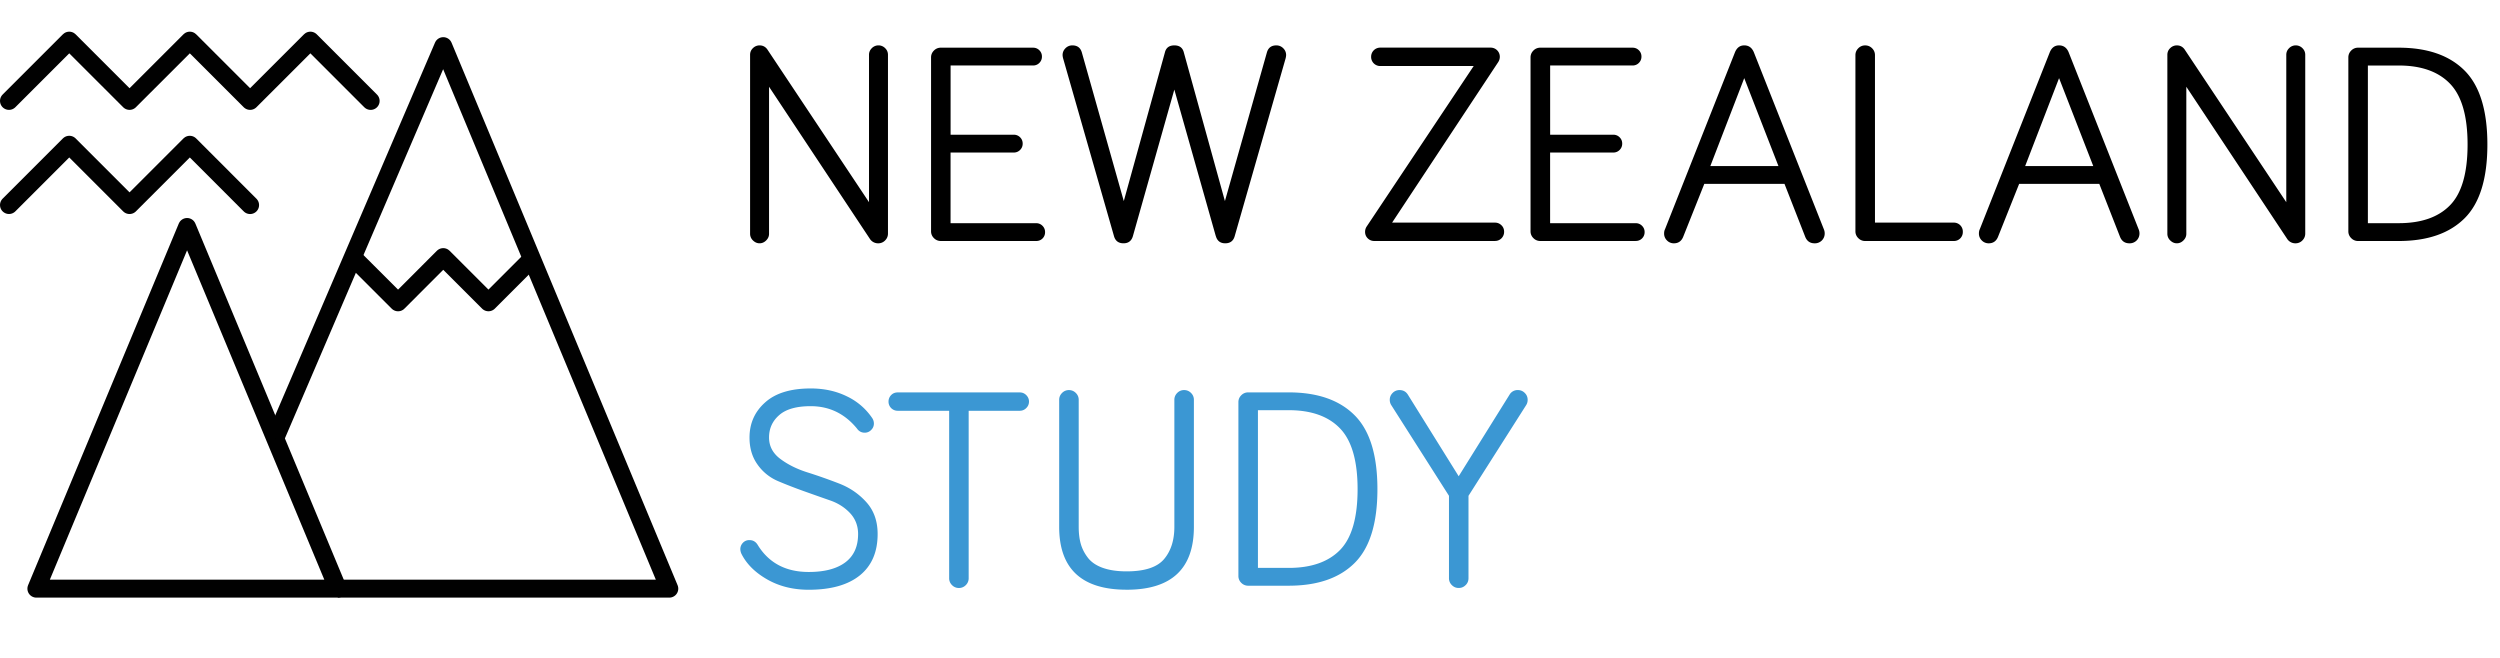 <svg xmlns="http://www.w3.org/2000/svg" width="139.25" height="36.656" viewBox="0 0 139.25 36.656"><path fill="none" stroke="#010101" stroke-linejoin="round" stroke-miterlimit="10" d="M10.42 12.643l8.394 20.145H2.026z"/><path fill="none" stroke="#010101" stroke-linejoin="round" stroke-miterlimit="10" d="M15.325 24.417L24.69 2.57l12.59 30.218H18.814"/><path fill="none" stroke="#010101" stroke-linecap="round" stroke-linejoin="round" stroke-miterlimit="10" d="M.5 5.62l3.357-3.356L7.215 5.62l3.358-3.356L13.93 5.62l3.358-3.356 3.357 3.357M.5 11.42l3.357-3.357 3.358 3.358 3.358-3.357 3.357 3.358"/><path fill="none" stroke="#010101" stroke-linejoin="round" stroke-miterlimit="10" d="M19.652 14.322l2.52 2.517 2.517-2.518 2.518 2.517 2.42-2.42"/><path d="M48.563 2.68a.52.52 0 0 1 .737 0c.106.102.16.227.16.376v9.952c0 .15-.053.277-.16.385a.527.527 0 0 1-.384.16.545.545 0 0 1-.448-.225l-5.632-8.496v8.192c0 .14-.053.26-.16.368-.107.106-.23.16-.368.16s-.26-.054-.368-.16a.508.508 0 0 1-.16-.368V3.056c0-.15.053-.274.16-.376a.52.52 0 0 1 .368-.152c.18 0 .325.075.432.224l5.664 8.51V3.057a.5.5 0 0 1 .16-.376zM57.716 13.423h-5.312a.52.52 0 0 1-.384-.16.518.518 0 0 1-.16-.383V3.2c0-.15.053-.277.16-.384a.524.524 0 0 1 .384-.16h5.136c.14 0 .256.048.352.144s.144.213.144.352-.048.256-.144.352a.48.48 0 0 1-.352.144h-4.592v3.856h3.52a.48.48 0 0 1 .352.144c.096.096.143.213.143.352s-.048.256-.144.352a.48.48 0 0 1-.353.144h-3.52v3.936h4.768a.48.48 0 0 1 .352.145.48.48 0 0 1 .144.352.48.48 0 0 1-.495.494zM67.715 13.136L65.41 4.99l-2.303 8.146c-.075.277-.25.416-.528.416s-.455-.134-.53-.4l-2.83-9.888a.89.89 0 0 1-.033-.192c0-.15.053-.277.16-.384a.524.524 0 0 1 .384-.16c.278 0 .455.133.53.4l2.335 8.272 2.288-8.272c.064-.267.24-.4.528-.4s.465.133.53.4l2.287 8.272 2.336-8.272c.075-.267.25-.4.528-.4.15 0 .278.054.385.16s.16.234.16.384a.89.89 0 0 1-.032.192l-2.832 9.888c-.074.267-.25.4-.527.4s-.453-.138-.528-.416zM83.267 13.423h-6.72c-.14 0-.26-.047-.36-.144s-.152-.22-.152-.37a.54.54 0 0 1 .096-.303l5.953-8.928h-5.2a.505.505 0 0 1-.512-.512.505.505 0 0 1 .512-.513h6.144a.508.508 0 0 1 .512.512.54.54 0 0 1-.096.304L77.54 12.4h5.727c.14 0 .26.048.36.145.102.096.152.22.152.367a.504.504 0 0 1-.512.51zM91.107 13.423h-5.312a.52.52 0 0 1-.384-.16.518.518 0 0 1-.16-.383V3.2c0-.15.054-.277.16-.384a.524.524 0 0 1 .385-.16h5.136c.14 0 .257.048.353.144s.144.213.144.352-.048.256-.144.352a.478.478 0 0 1-.352.144h-4.59v3.856h3.52a.48.48 0 0 1 .35.144c.097.096.144.213.144.352s-.048.256-.144.352a.48.48 0 0 1-.352.144h-3.52v3.936h4.768a.48.48 0 0 1 .352.145.48.48 0 0 1 .144.352c0 .138-.048.255-.144.352a.48.48 0 0 1-.35.14zM99.395 10.24H94.93l-1.167 2.928c-.096.256-.272.385-.528.385a.527.527 0 0 1-.384-.16.526.526 0 0 1-.16-.385c0-.096.017-.176.05-.24l3.903-9.87c.107-.247.277-.37.512-.37.245 0 .42.124.528.37l3.904 9.87a.6.6 0 0 1 .048.24.544.544 0 0 1-.56.545c-.256 0-.432-.123-.528-.37l-1.152-2.943zm-.336-.992l-1.905-4.896-1.888 4.896h3.792zM104.435 12.4h4.384a.496.496 0 0 1 .51.512.495.495 0 0 1-.512.512h-4.927a.52.52 0 0 1-.383-.16.518.518 0 0 1-.16-.383V3.073c0-.15.053-.277.16-.384a.524.524 0 0 1 .384-.16c.15 0 .278.054.385.16.106.106.16.234.16.384V12.4zM116.93 10.24h-4.463l-1.168 2.928c-.097.256-.273.385-.53.385a.527.527 0 0 1-.383-.16.526.526 0 0 1-.16-.385c0-.096.016-.176.048-.24l3.904-9.87c.106-.247.276-.37.51-.37.246 0 .422.124.53.37l3.903 9.87a.6.6 0 0 1 .048.24.544.544 0 0 1-.56.545c-.255 0-.43-.123-.527-.37l-1.152-2.943zm-.336-.992l-1.904-4.896-1.888 4.896h3.792zM127.506 2.68a.52.52 0 0 1 .736 0c.106.102.16.227.16.376v9.952c0 .15-.053.277-.16.385a.527.527 0 0 1-.384.16.545.545 0 0 1-.448-.225l-5.632-8.496v8.192c0 .14-.053.26-.16.368-.107.106-.23.16-.368.16s-.26-.054-.368-.16a.508.508 0 0 1-.16-.368V3.056c0-.15.053-.274.16-.376a.52.52 0 0 1 .368-.152c.18 0 .325.075.432.224l5.664 8.51V3.057c0-.15.054-.275.16-.376zM131.347 2.656h2.256c1.6 0 2.824.424 3.672 1.272s1.272 2.222 1.272 4.12c0 1.9-.424 3.27-1.272 4.112-.848.843-2.072 1.264-3.672 1.264h-2.256a.52.52 0 0 1-.384-.16.518.518 0 0 1-.16-.383V3.2c0-.15.053-.277.16-.384a.52.52 0 0 1 .384-.16zm.544.992v8.783h1.713c1.258 0 2.213-.33 2.864-1 .65-.665.976-1.793.976-3.382 0-1.58-.325-2.707-.976-3.384-.65-.677-1.605-1.016-2.864-1.016h-1.712z"/><path fill="#3B97D3" d="M47.748 23.888c-.683-.843-1.547-1.264-2.592-1.264-.79 0-1.374.165-1.752.496-.38.33-.568.746-.568 1.248 0 .48.208.877.624 1.19s.92.566 1.512.753 1.184.396 1.776.625c.592.23 1.096.576 1.512 1.04s.624 1.053.624 1.768c0 1.004-.33 1.77-.992 2.305-.662.533-1.61.8-2.848.8-.864 0-1.63-.19-2.296-.567-.667-.378-1.144-.845-1.432-1.4a.663.663 0 0 1-.08-.288c0-.14.048-.258.144-.36a.48.48 0 0 1 .368-.15c.192 0 .34.085.448.255.618 1.014 1.568 1.52 2.848 1.52.885 0 1.565-.18 2.04-.536s.712-.882.712-1.575c0-.458-.15-.848-.448-1.168-.3-.32-.672-.557-1.12-.71-.448-.156-.934-.327-1.456-.514s-1.008-.376-1.456-.567a2.654 2.654 0 0 1-1.12-.912c-.3-.416-.448-.918-.448-1.504 0-.79.29-1.443.872-1.96.58-.52 1.427-.776 2.536-.776.747 0 1.418.146 2.016.44a3.522 3.522 0 0 1 1.408 1.207.543.543 0 0 1 .096.305c0 .14-.05.26-.152.36a.488.488 0 0 1-.36.152c-.17 0-.31-.07-.416-.21zM52.867 22.88h-2.864a.506.506 0 0 1-.512-.51.51.51 0 0 1 .144-.362c.096-.1.22-.15.368-.15h6.8c.14 0 .26.05.36.15.1.102.152.223.152.36s-.05.26-.152.36a.492.492 0 0 1-.36.152h-2.848v9.328a.525.525 0 0 1-.16.383.523.523 0 0 1-.384.16.52.52 0 0 1-.383-.16.522.522 0 0 1-.16-.382V22.88zM62.756 32.847c-2.507 0-3.76-1.168-3.76-3.503v-7.072c0-.15.053-.277.16-.384a.524.524 0 0 1 .384-.16c.15 0 .277.054.384.16.106.106.16.234.16.384v7.072c0 .353.037.663.112.937.075.272.205.53.392.776.187.246.46.436.824.568s.81.2 1.344.2c1.002 0 1.696-.228 2.08-.68.384-.454.576-1.054.576-1.8V22.27c0-.148.053-.276.16-.383a.524.524 0 0 1 .384-.16c.15 0 .277.054.384.16.106.106.16.234.16.384v7.073c0 2.336-1.248 3.504-3.744 3.504zM69.523 21.856h2.256c1.6 0 2.823.424 3.67 1.272.85.848 1.273 2.22 1.273 4.12 0 1.898-.424 3.27-1.272 4.112-.847.842-2.07 1.264-3.67 1.264h-2.257a.528.528 0 0 1-.384-.16.523.523 0 0 1-.16-.385V22.4c0-.148.052-.277.16-.384a.527.527 0 0 1 .383-.16zm.544.992v8.784h1.712c1.257 0 2.212-.334 2.863-1 .65-.666.976-1.795.976-3.385 0-1.578-.326-2.706-.977-3.383-.65-.678-1.605-1.017-2.864-1.017h-1.713zM81.635 32.59c-.106.108-.234.16-.384.16s-.276-.052-.383-.16a.522.522 0 0 1-.16-.382v-4.592L77.49 22.56a.538.538 0 0 1-.08-.29c0-.148.054-.276.16-.383s.236-.16.385-.16c.202 0 .357.086.464.256l2.83 4.544 2.833-4.544a.515.515 0 0 1 .464-.256c.15 0 .277.054.384.16.107.106.16.234.16.384a.538.538 0 0 1-.08.29l-3.215 5.056v4.592c0 .15-.053.278-.16.383z"/></svg>